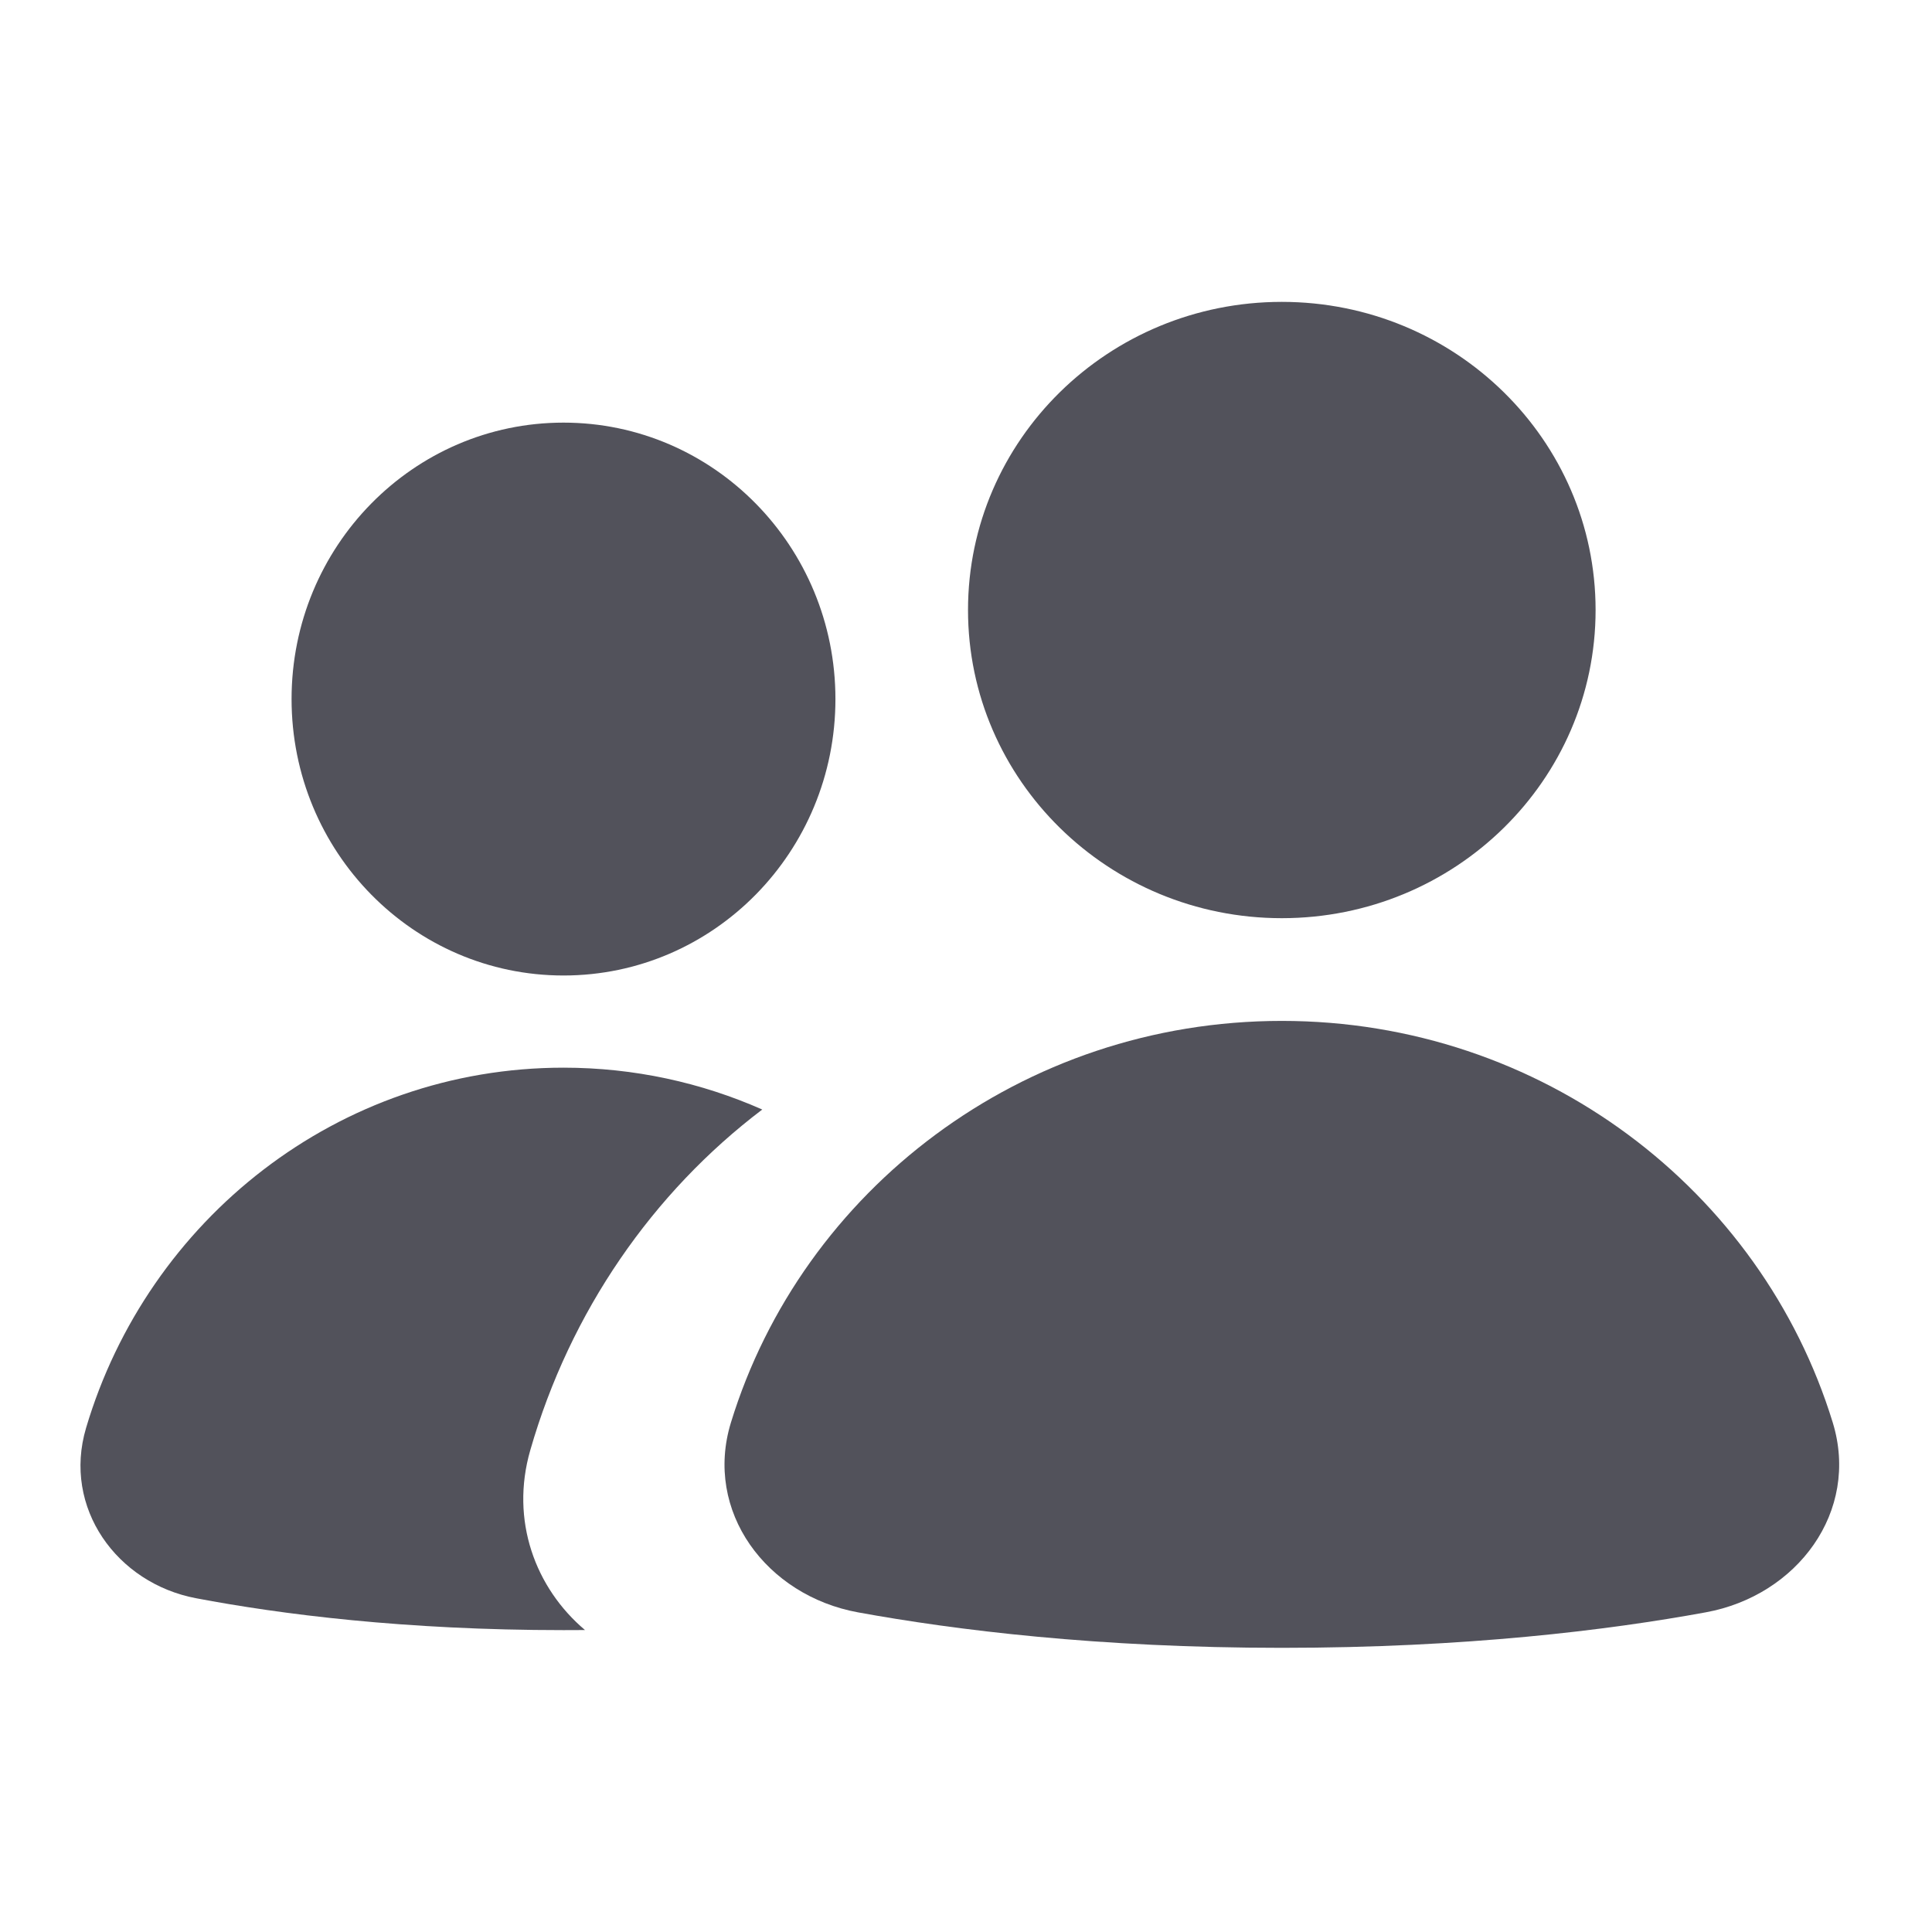 <svg width="24" height="24" viewBox="0 0 24 24" fill="none" xmlns="http://www.w3.org/2000/svg">
<path fill-rule="evenodd" clip-rule="evenodd" d="M12.025 7.578C12.025 5.464 13.771 3.75 15.923 3.75C18.076 3.75 19.821 5.464 19.821 7.578C19.821 9.692 18.076 11.406 15.923 11.406C13.771 11.406 12.025 9.692 12.025 7.578Z" fill="#52525B"/>
<path d="M9.08 17.671C9.966 14.784 12.695 12.682 15.923 12.682C19.152 12.682 21.88 14.784 22.767 17.671C23.106 18.776 22.326 19.822 21.189 20.029C19.978 20.251 18.203 20.47 15.923 20.47C13.644 20.47 11.868 20.25 10.657 20.029C9.521 19.821 8.741 18.776 9.08 17.671Z" fill="#52525B"/>
<path d="M7 5.25C5.134 5.25 3.622 6.788 3.622 8.684C3.622 10.581 5.134 12.118 7 12.118C8.866 12.118 10.378 10.581 10.378 8.684C10.378 6.788 8.866 5.25 7 5.25Z" fill="#52525B"/>
<path d="M7 13.263C4.202 13.263 1.837 15.149 1.069 17.739C0.775 18.73 1.451 19.668 2.436 19.854C3.486 20.053 5.024 20.25 7 20.25C7.09 20.25 7.179 20.25 7.267 20.249C6.65 19.727 6.336 18.887 6.587 18.016C7.082 16.293 8.11 14.813 9.469 13.783C8.713 13.449 7.878 13.263 7 13.263Z" fill="#52525B"/>
</svg>
